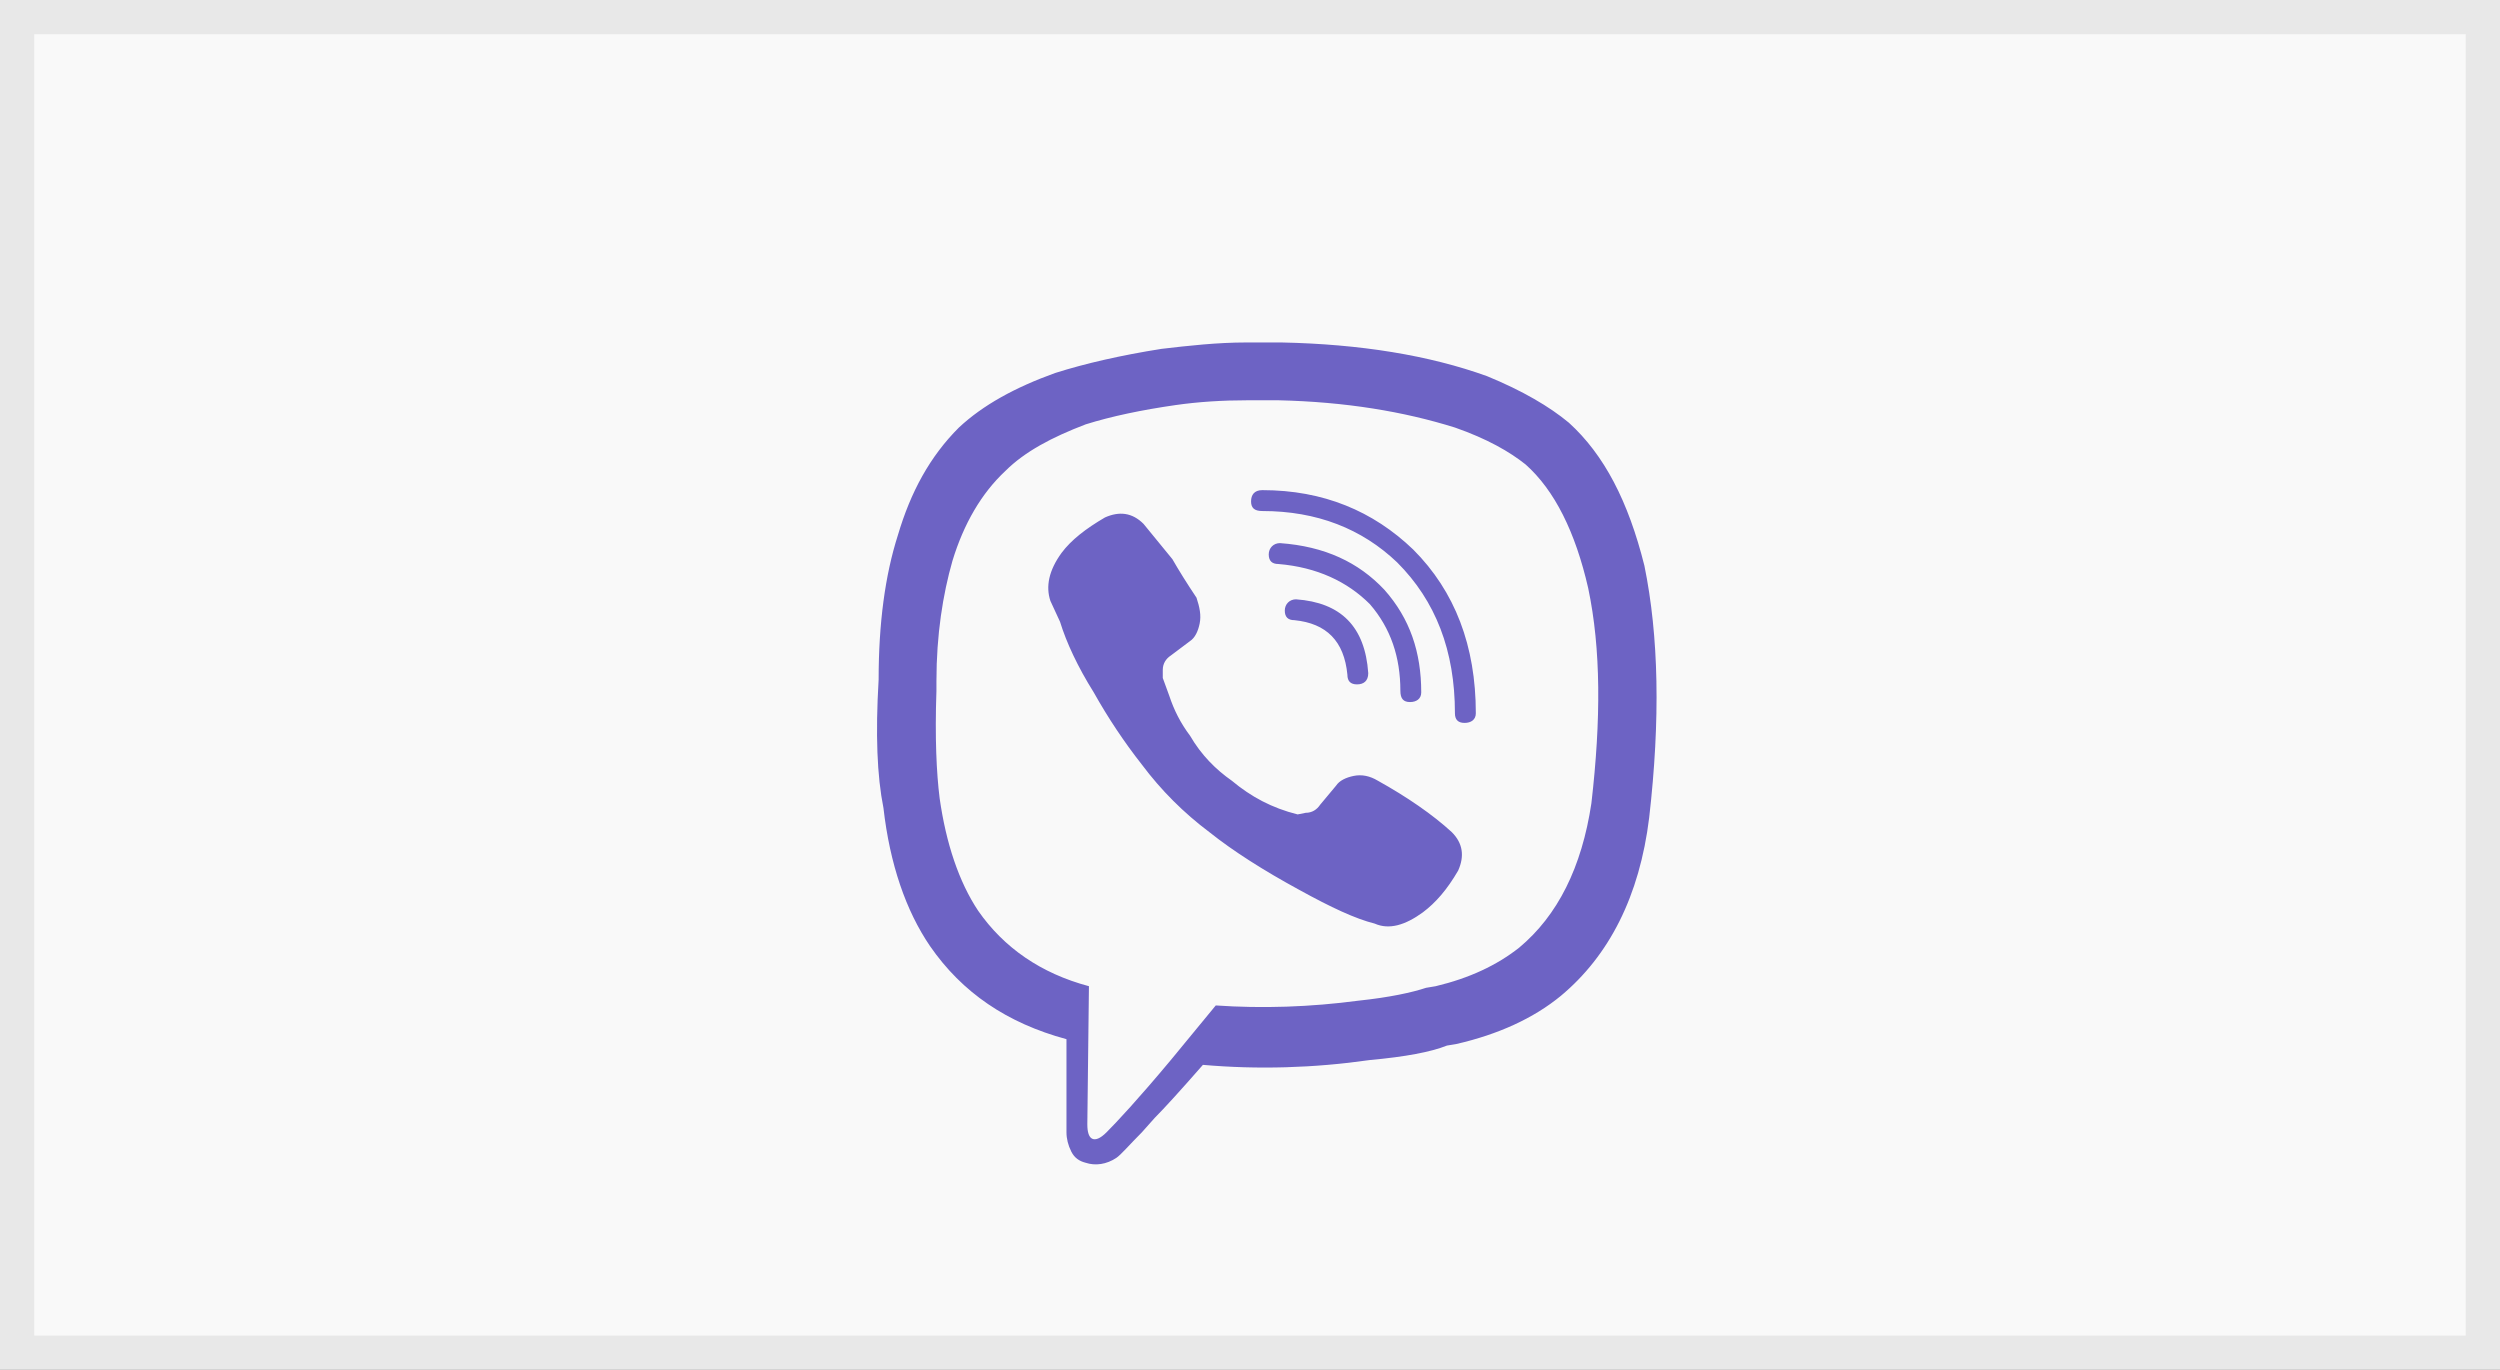 <svg width="73" height="40" viewBox="0 0 73 40" fill="none" xmlns="http://www.w3.org/2000/svg">
<rect x="0" y="0" width="73" height="40" fill="#333333" stroke="none"/>
<rect x="0.5" y="0.5" width="72" height="39" fill="#F9F9F9" stroke="#E8E8E8"/>
<path d="M45.812 12.344C46.844 13.281 47.547 14.641 48.016 16.516C48.438 18.578 48.484 21.016 48.156 23.875C47.875 26.172 46.984 27.906 45.578 29.078C44.781 29.734 43.75 30.203 42.531 30.484L42.25 30.531C41.781 30.719 41.031 30.859 40 30.953C38.359 31.188 36.719 31.234 35.125 31.094C34.469 31.844 34 32.359 33.719 32.641L33.344 33.062C32.969 33.438 32.734 33.719 32.594 33.812C32.312 34 31.984 34.047 31.703 33.953C31.516 33.906 31.375 33.812 31.281 33.625C31.188 33.438 31.141 33.25 31.141 33.062V30.344C29.406 29.875 28.094 28.984 27.156 27.625C26.453 26.594 25.984 25.234 25.797 23.594C25.609 22.656 25.562 21.438 25.656 19.844C25.656 18.203 25.844 16.797 26.219 15.625C26.594 14.359 27.156 13.328 28 12.484C28.703 11.828 29.641 11.312 30.812 10.891C31.703 10.609 32.734 10.375 33.906 10.188C34.703 10.094 35.547 10 36.391 10H37.422C39.719 10.047 41.734 10.375 43.422 10.984C44.453 11.406 45.25 11.875 45.812 12.344ZM46.469 23.453C46.75 21.016 46.75 18.953 46.375 17.172C46 15.531 45.391 14.312 44.547 13.562C44.078 13.188 43.422 12.812 42.484 12.484C40.984 12.016 39.297 11.734 37.328 11.688H36.438C35.688 11.688 34.984 11.734 34.328 11.828C33.344 11.969 32.453 12.156 31.703 12.391C30.719 12.766 29.922 13.188 29.359 13.75C28.656 14.406 28.141 15.297 27.812 16.375C27.531 17.359 27.344 18.531 27.344 19.891V20.172C27.297 21.531 27.344 22.562 27.438 23.312C27.625 24.625 28 25.75 28.562 26.594C29.312 27.672 30.391 28.422 31.797 28.797L31.75 32.828C31.75 33.062 31.797 33.203 31.891 33.25C31.984 33.297 32.125 33.25 32.312 33.062C32.594 32.781 33.25 32.078 34.188 30.953L35.5 29.359C36.859 29.453 38.266 29.406 39.672 29.219C40.562 29.125 41.219 28.984 41.641 28.844L41.922 28.797C42.906 28.562 43.703 28.188 44.359 27.672C45.484 26.734 46.188 25.328 46.469 23.453ZM39.953 19.656C39.859 18.297 39.156 17.594 37.844 17.5C37.656 17.5 37.516 17.641 37.516 17.828C37.516 18.016 37.609 18.109 37.797 18.109C38.734 18.203 39.25 18.719 39.344 19.703C39.344 19.891 39.438 19.984 39.625 19.984C39.812 19.984 39.953 19.891 39.953 19.656ZM40.891 20.172C40.891 20.406 40.984 20.5 41.172 20.5C41.359 20.5 41.5 20.406 41.5 20.219C41.5 19.047 41.172 18.062 40.422 17.219C39.672 16.422 38.688 15.953 37.375 15.859C37.188 15.859 37.047 16 37.047 16.188C37.047 16.375 37.141 16.469 37.328 16.469C38.453 16.562 39.344 16.984 40 17.641C40.609 18.344 40.891 19.188 40.891 20.172ZM43.094 20.828C43.094 18.859 42.484 17.266 41.266 16.047C40.094 14.922 38.641 14.312 36.859 14.312C36.625 14.312 36.531 14.453 36.531 14.641C36.531 14.828 36.625 14.922 36.859 14.922C38.453 14.922 39.766 15.438 40.797 16.422C41.922 17.547 42.484 19 42.484 20.828C42.484 21.016 42.578 21.109 42.766 21.109C42.953 21.109 43.094 21.016 43.094 20.828ZM42.578 25.422C42.766 25 42.719 24.625 42.391 24.297C41.828 23.781 41.078 23.266 40.234 22.797C40 22.656 39.766 22.609 39.531 22.656C39.297 22.703 39.109 22.797 39.016 22.938L38.547 23.5C38.453 23.641 38.312 23.734 38.125 23.734L37.891 23.781C37.141 23.594 36.531 23.266 35.969 22.797C35.5 22.469 35.078 22.047 34.75 21.484C34.469 21.109 34.281 20.734 34.141 20.312L33.953 19.797V19.562C33.953 19.375 34.047 19.234 34.188 19.141L34.75 18.719C34.891 18.625 34.984 18.438 35.031 18.203C35.078 17.969 35.031 17.734 34.938 17.453C34.656 17.031 34.422 16.656 34.234 16.328L33.391 15.297C33.062 14.969 32.688 14.922 32.266 15.109C31.703 15.438 31.281 15.766 31 16.141C30.625 16.656 30.531 17.125 30.672 17.547L30.953 18.156C31.141 18.766 31.469 19.469 31.938 20.219C32.359 20.969 32.828 21.672 33.344 22.328C33.906 23.078 34.562 23.734 35.312 24.297C36.016 24.859 36.906 25.422 37.938 25.984C38.875 26.5 39.578 26.828 40.141 26.969C40.562 27.156 41.031 27.016 41.547 26.641C41.922 26.359 42.25 25.984 42.578 25.422Z" fill="#6D63C4"/>
</svg>
